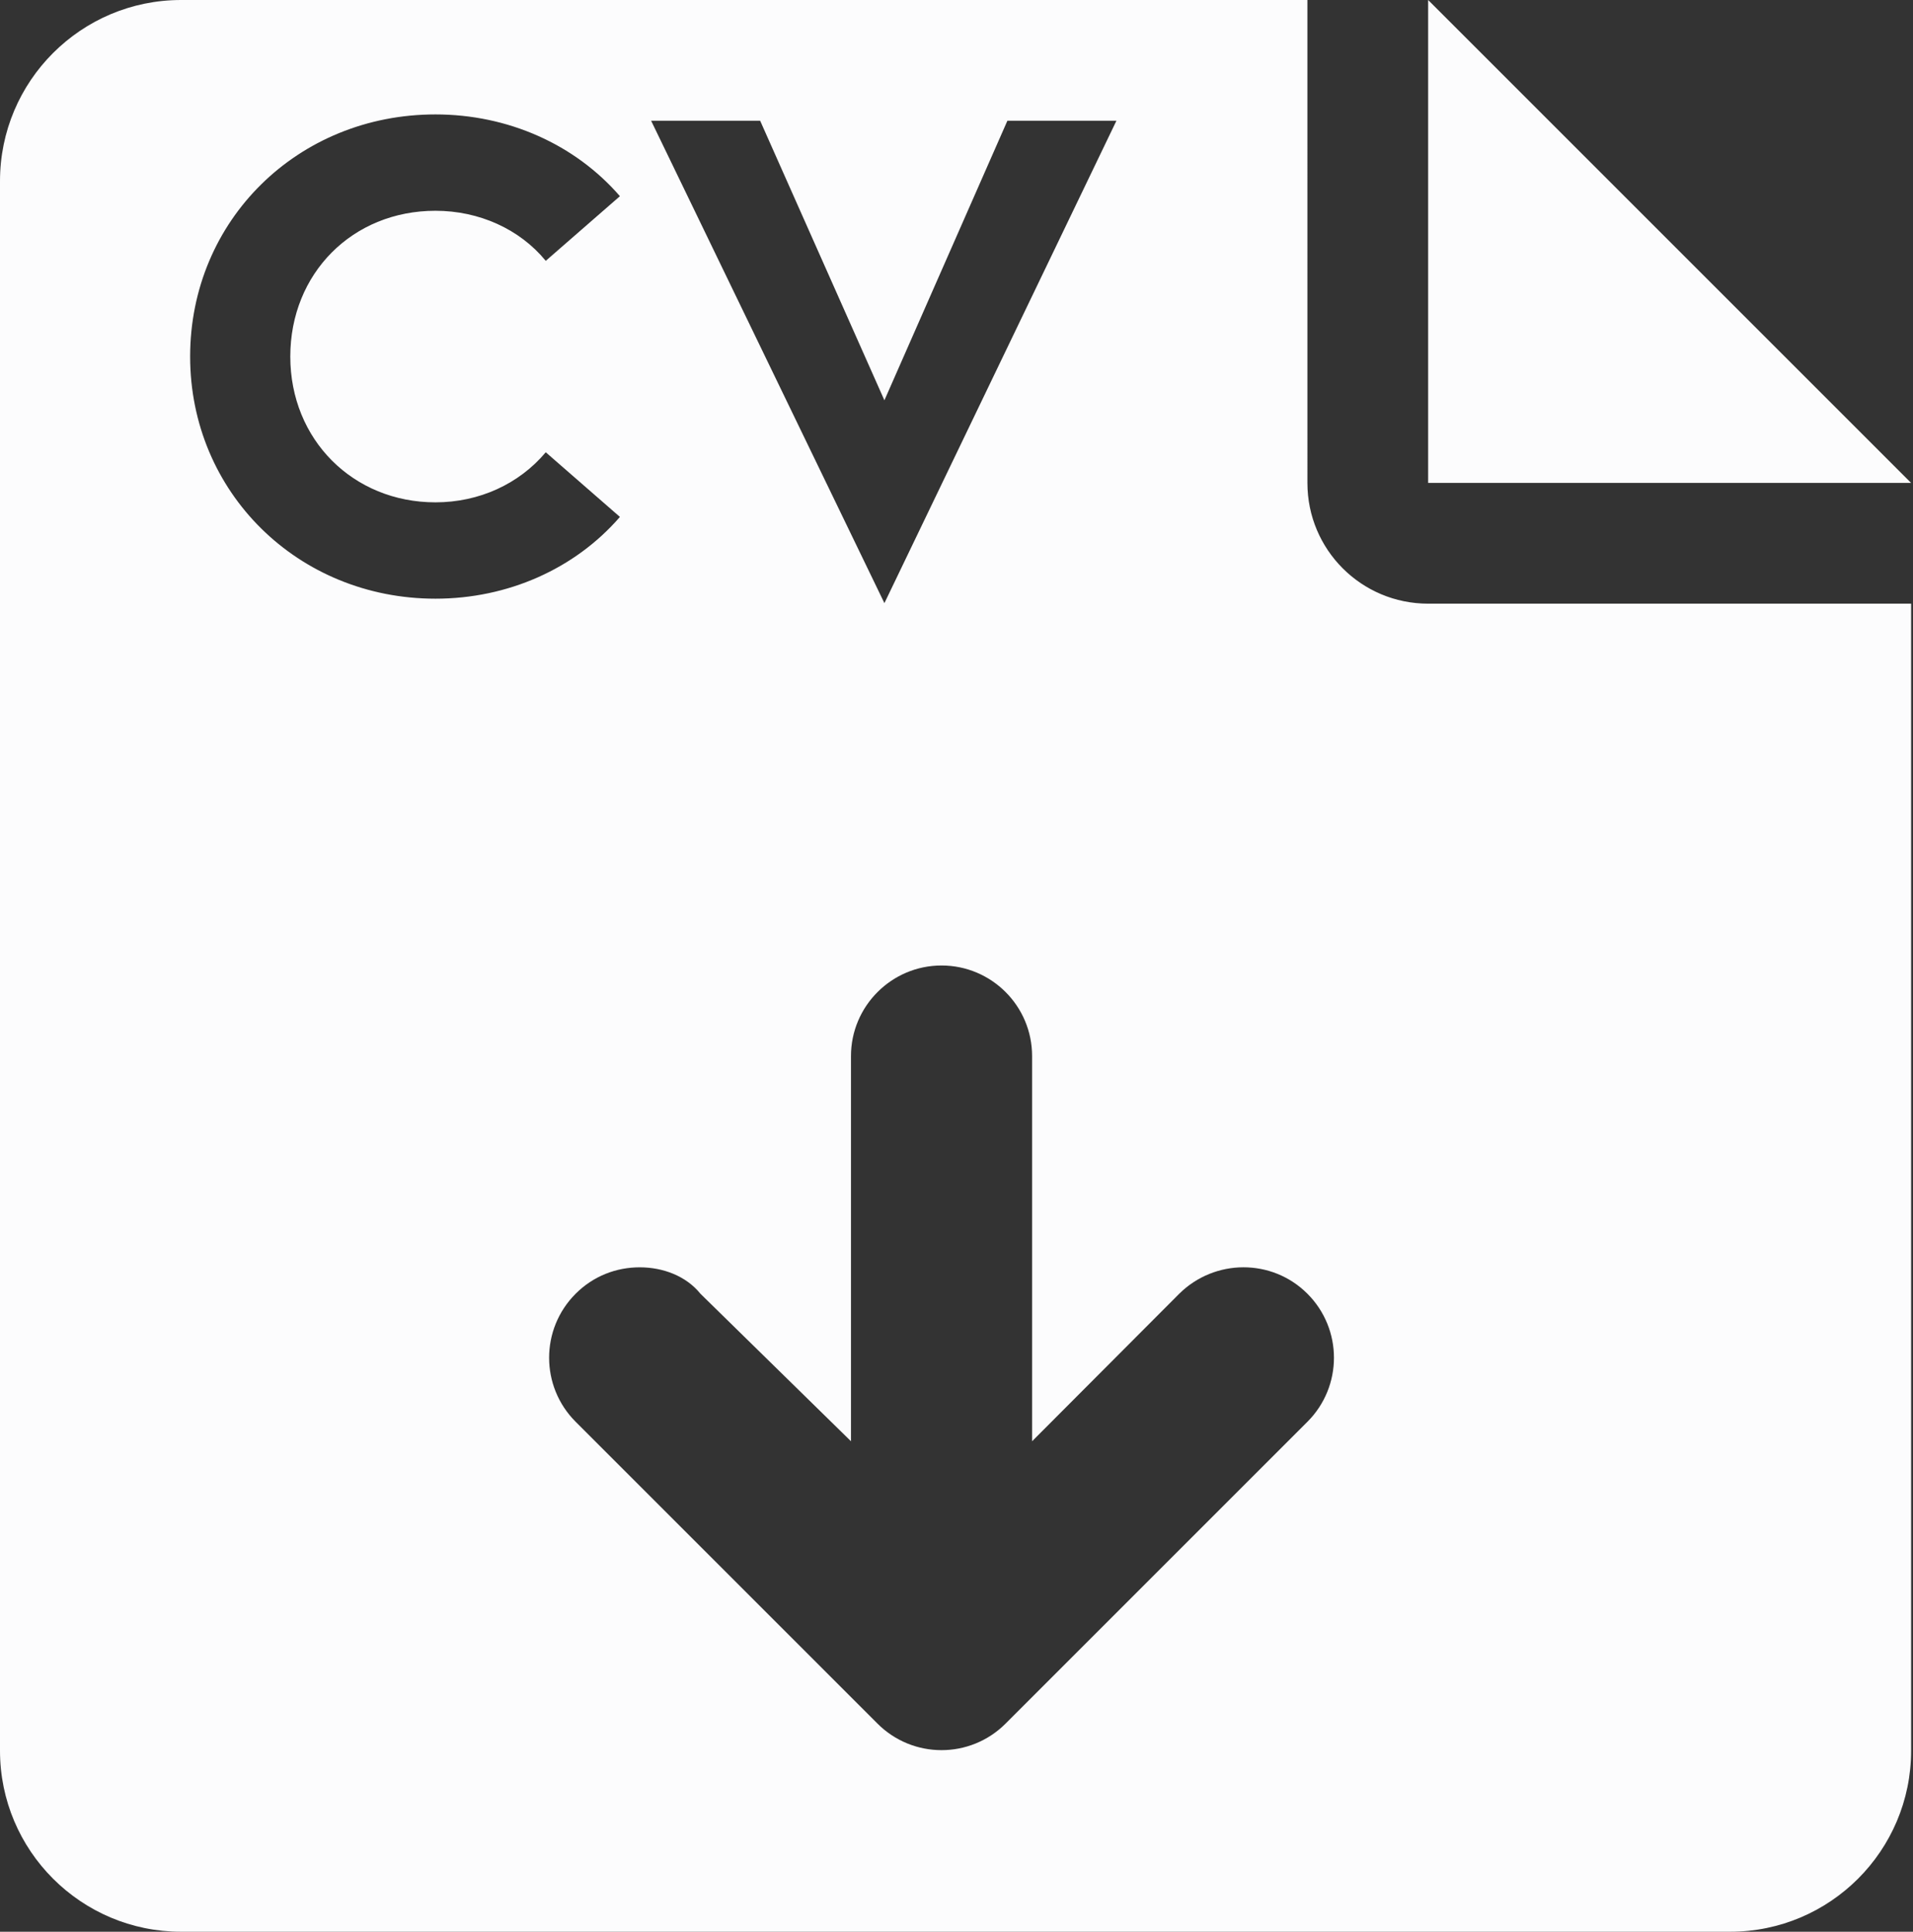 <svg width="507" height="512" viewBox="0 0 507 512" fill="none" xmlns="http://www.w3.org/2000/svg">
<rect x="0" y="0" width="507" height="512" fill="#333333" stroke="none"/>
<path fill-rule="evenodd" clip-rule="evenodd" d="M506.5 160H378.5C360.8 160 346.5 145.7 346.504 128L346.5 0H48C21.49 0 0 21.49 0 48V464C0 490.5 21.49 512 48 512H458.5C485.01 512 506.5 490.51 506.5 464V160ZM312.534 342.9L273.534 382V279.9C273.534 266.65 262.784 255.9 249.534 255.9C236.284 255.9 225.534 266.7 225.534 279.9V382L185.634 342.9C181.834 338.2 175.734 335.9 169.534 335.9C163.334 335.9 157.254 338.2 152.564 342.9C143.189 352.275 143.189 367.46 152.564 376.84L232.564 456.84C241.939 466.215 257.124 466.215 266.504 456.84L346.504 376.84C355.879 367.465 355.879 352.28 346.504 342.9C337.129 333.52 321.934 333.6 312.534 342.9ZM506.5 128H378.5V0L506.5 128ZM164.296 137.008C152.368 150.784 134.56 158.68 115.408 158.68C78.952 158.68 50.392 130.456 50.392 94.504C50.392 58.384 78.952 30.328 115.408 30.328C134.56 30.328 152.368 38.224 164.296 52L144.64 69.136C137.752 60.736 127 55.864 115.408 55.864C93.4 55.864 76.936 72.496 76.936 94.504C76.936 116.512 93.568 133.144 115.408 133.144C127 133.144 137.584 128.272 144.64 119.872L164.296 137.008ZM201.466 32.008L234.394 106.096L266.986 32.008H295.882L234.394 159.856L172.57 32.008H201.466Z" fill="#FCFCFD"/>
</svg>
